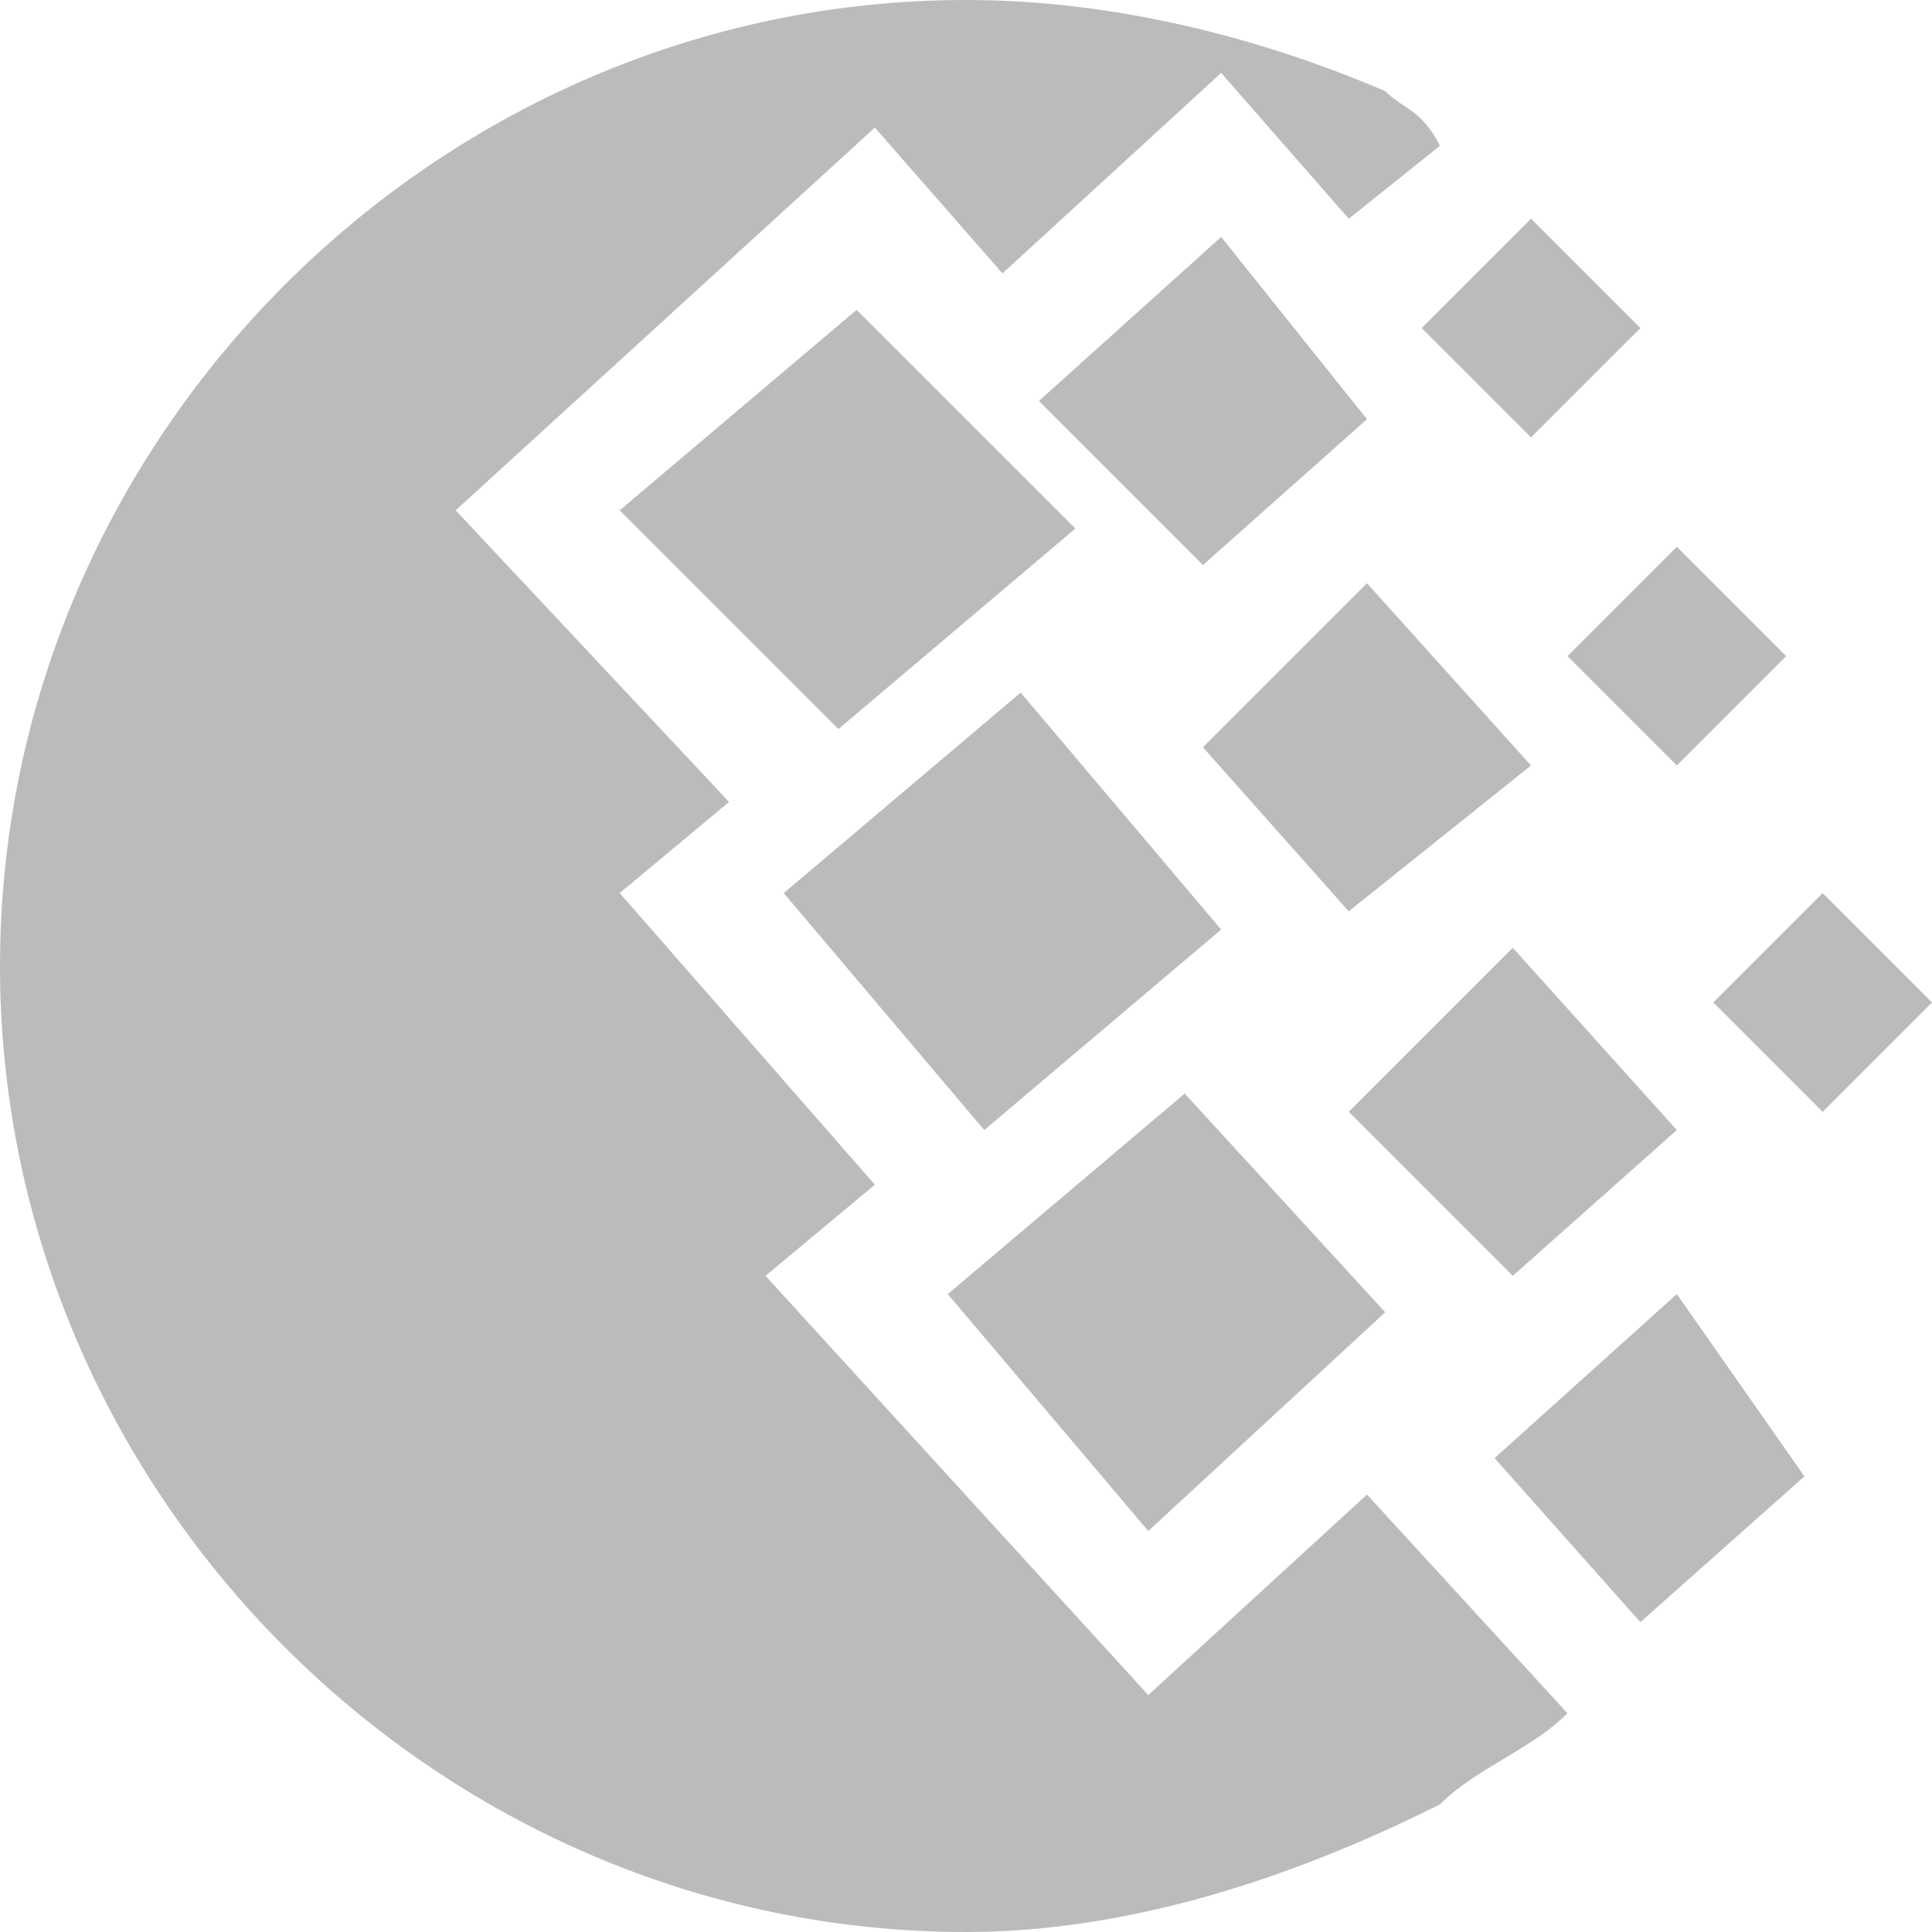 <?xml version="1.0" encoding="utf-8"?>
<!-- Generator: Adobe Illustrator 19.1.1, SVG Export Plug-In . SVG Version: 6.00 Build 0)  -->
<svg version="1.1" id="Layer_1" xmlns="http://www.w3.org/2000/svg" xmlns:xlink="http://www.w3.org/1999/xlink" x="0px" y="0px"
	 viewBox="0 0 10.6 10.6" enable-background="new 0 0 10.6 10.6" xml:space="preserve">
<g>
	<defs>
		<rect id="SVGID_1_" y="0" width="10.6" height="10.6"/>
	</defs>
	<clipPath id="SVGID_2_">
		<use xlink:href="#SVGID_1_"  overflow="visible"/>
	</clipPath>
	<path clip-path="url(#SVGID_2_)" fill="#BBBBBB" d="M6.3,9.3L4.2,7l0.6-0.5L3.4,4.9L4,4.4L2.5,2.8l2.3-2.1l0.7,0.8l1.2-1.1l0.7,0.8
		l0.5-0.4C7.8,0.6,7.7,0.6,7.6,0.5C6.9,0.2,6.1,0,5.3,0C2.4,0,0,2.4,0,5.3s2.4,5.3,5.3,5.3c0.9,0,1.8-0.3,2.6-0.7
		c0.2-0.2,0.5-0.3,0.7-0.5L7.5,8.2L6.3,9.3z M6.7,5.1L5.6,3.8L4.3,4.9l1.1,1.3L6.7,5.1z M7.6,7.2L6.5,6L5.2,7.1l1.1,1.3L7.6,7.2z
		 M3.4,2.8L4.6,4l1.3-1.1L4.7,1.7L3.4,2.8z M5.7,2.2l0.9,0.9l0.9-0.8l-0.8-1L5.7,2.2z M9.2,6.2l-0.9-1L7.4,6.1L8.3,7L9.2,6.2z
		 M8.2,8L9,8.9l0.9-0.8l-0.7-1L8.2,8z M9.2,4.2l0.6-0.6L9.2,3L8.6,3.6L9.2,4.2z M8.4,2.4L9,1.8L8.4,1.2L7.8,1.8L8.4,2.4z M10,6.1
		l0.6-0.6L10,4.9L9.4,5.5L10,6.1z M8.4,4.2l-0.9-1L6.6,4.1L7.4,5L8.4,4.2z"/>
</g>
</svg>
